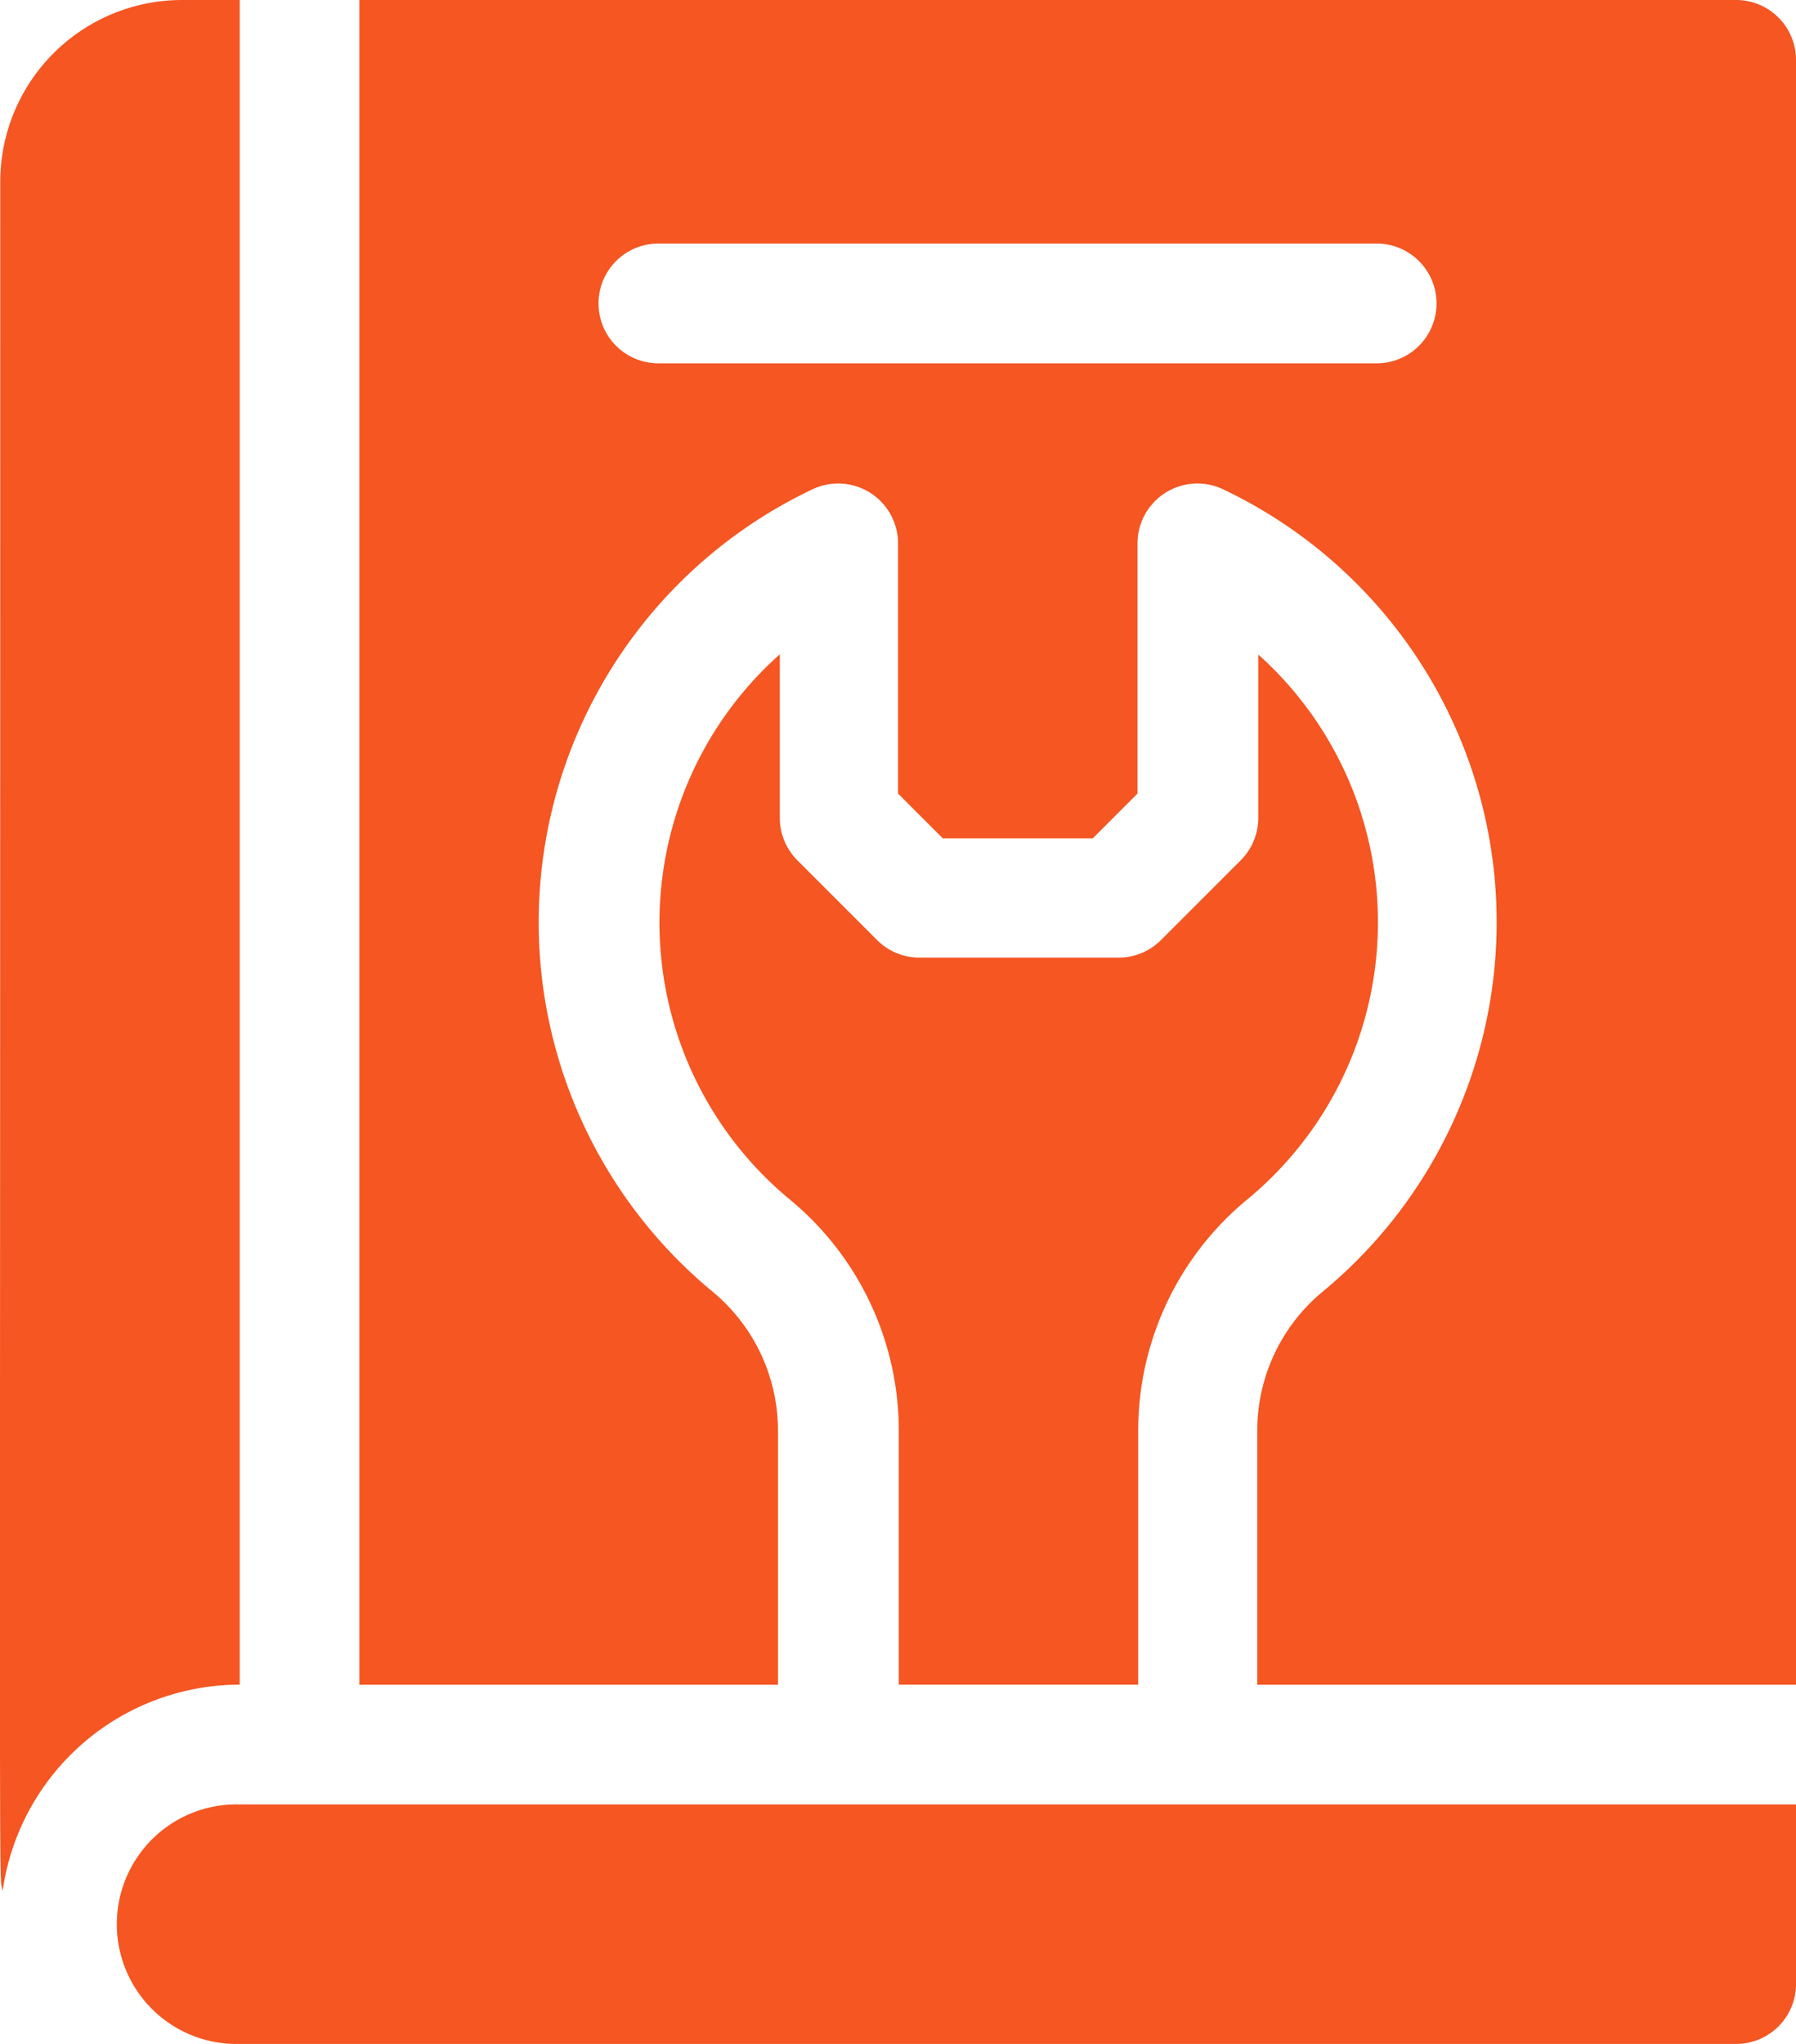 <svg xmlns="http://www.w3.org/2000/svg" width="21.299" height="24.23" viewBox="0 0 21.299 24.23">
  <g id="manual_normas_graficas" transform="translate(-30.964)">
    <path id="Caminho_3288" data-name="Caminho 3288" d="M197.6,170.415a3.552,3.552,0,0,1,1.3,2.741v3.016h2.839v-3.016a3.552,3.552,0,0,1,1.3-2.741,4.258,4.258,0,0,0,.124-6.454V165.9a.71.71,0,0,1-.208.5l-.946.946a.71.71,0,0,1-.5.208h-2.366a.71.71,0,0,1-.5-.208l-.946-.946a.71.71,0,0,1-.208-.5v-1.942A4.258,4.258,0,0,0,197.6,170.415Z" transform="translate(-157.277 -156.202)" fill="#f55622"/>
    <path id="Caminho_3289" data-name="Caminho 3289" d="M80.912,454.13V452H62.456a1.42,1.42,0,1,0,0,2.839H80.2A.71.71,0,0,0,80.912,454.13Z" transform="translate(-28.649 -430.61)" fill="#f55622"/>
    <path id="Caminho_3290" data-name="Caminho 3290" d="M121.036,19.971H126V16.955a2.137,2.137,0,0,0-.781-1.648A5.68,5.68,0,0,1,126.41,5.8a.71.71,0,0,1,1.014.641V9.407l.531.531h1.778l.531-.531V6.441a.71.71,0,0,1,1.014-.641,5.68,5.68,0,0,1,1.187,9.507,2.137,2.137,0,0,0-.781,1.648v3.016h6.389V.71a.71.71,0,0,0-.71-.71H121.036Zm3.549-17.084H133.1a.71.71,0,1,1,0,1.42h-8.518a.71.71,0,1,1,0-1.42Z" transform="translate(-85.81)" fill="#f55622"/>
    <path id="Caminho_3291" data-name="Caminho 3291" d="M30.995,22.418a2.843,2.843,0,0,1,2.812-2.448V0H33.12a2.156,2.156,0,0,0-2.153,2.153C30.967,23.7,30.949,22.134,30.995,22.418Z" transform="translate(0)" fill="#f55622"/>
  </g>
</svg>
